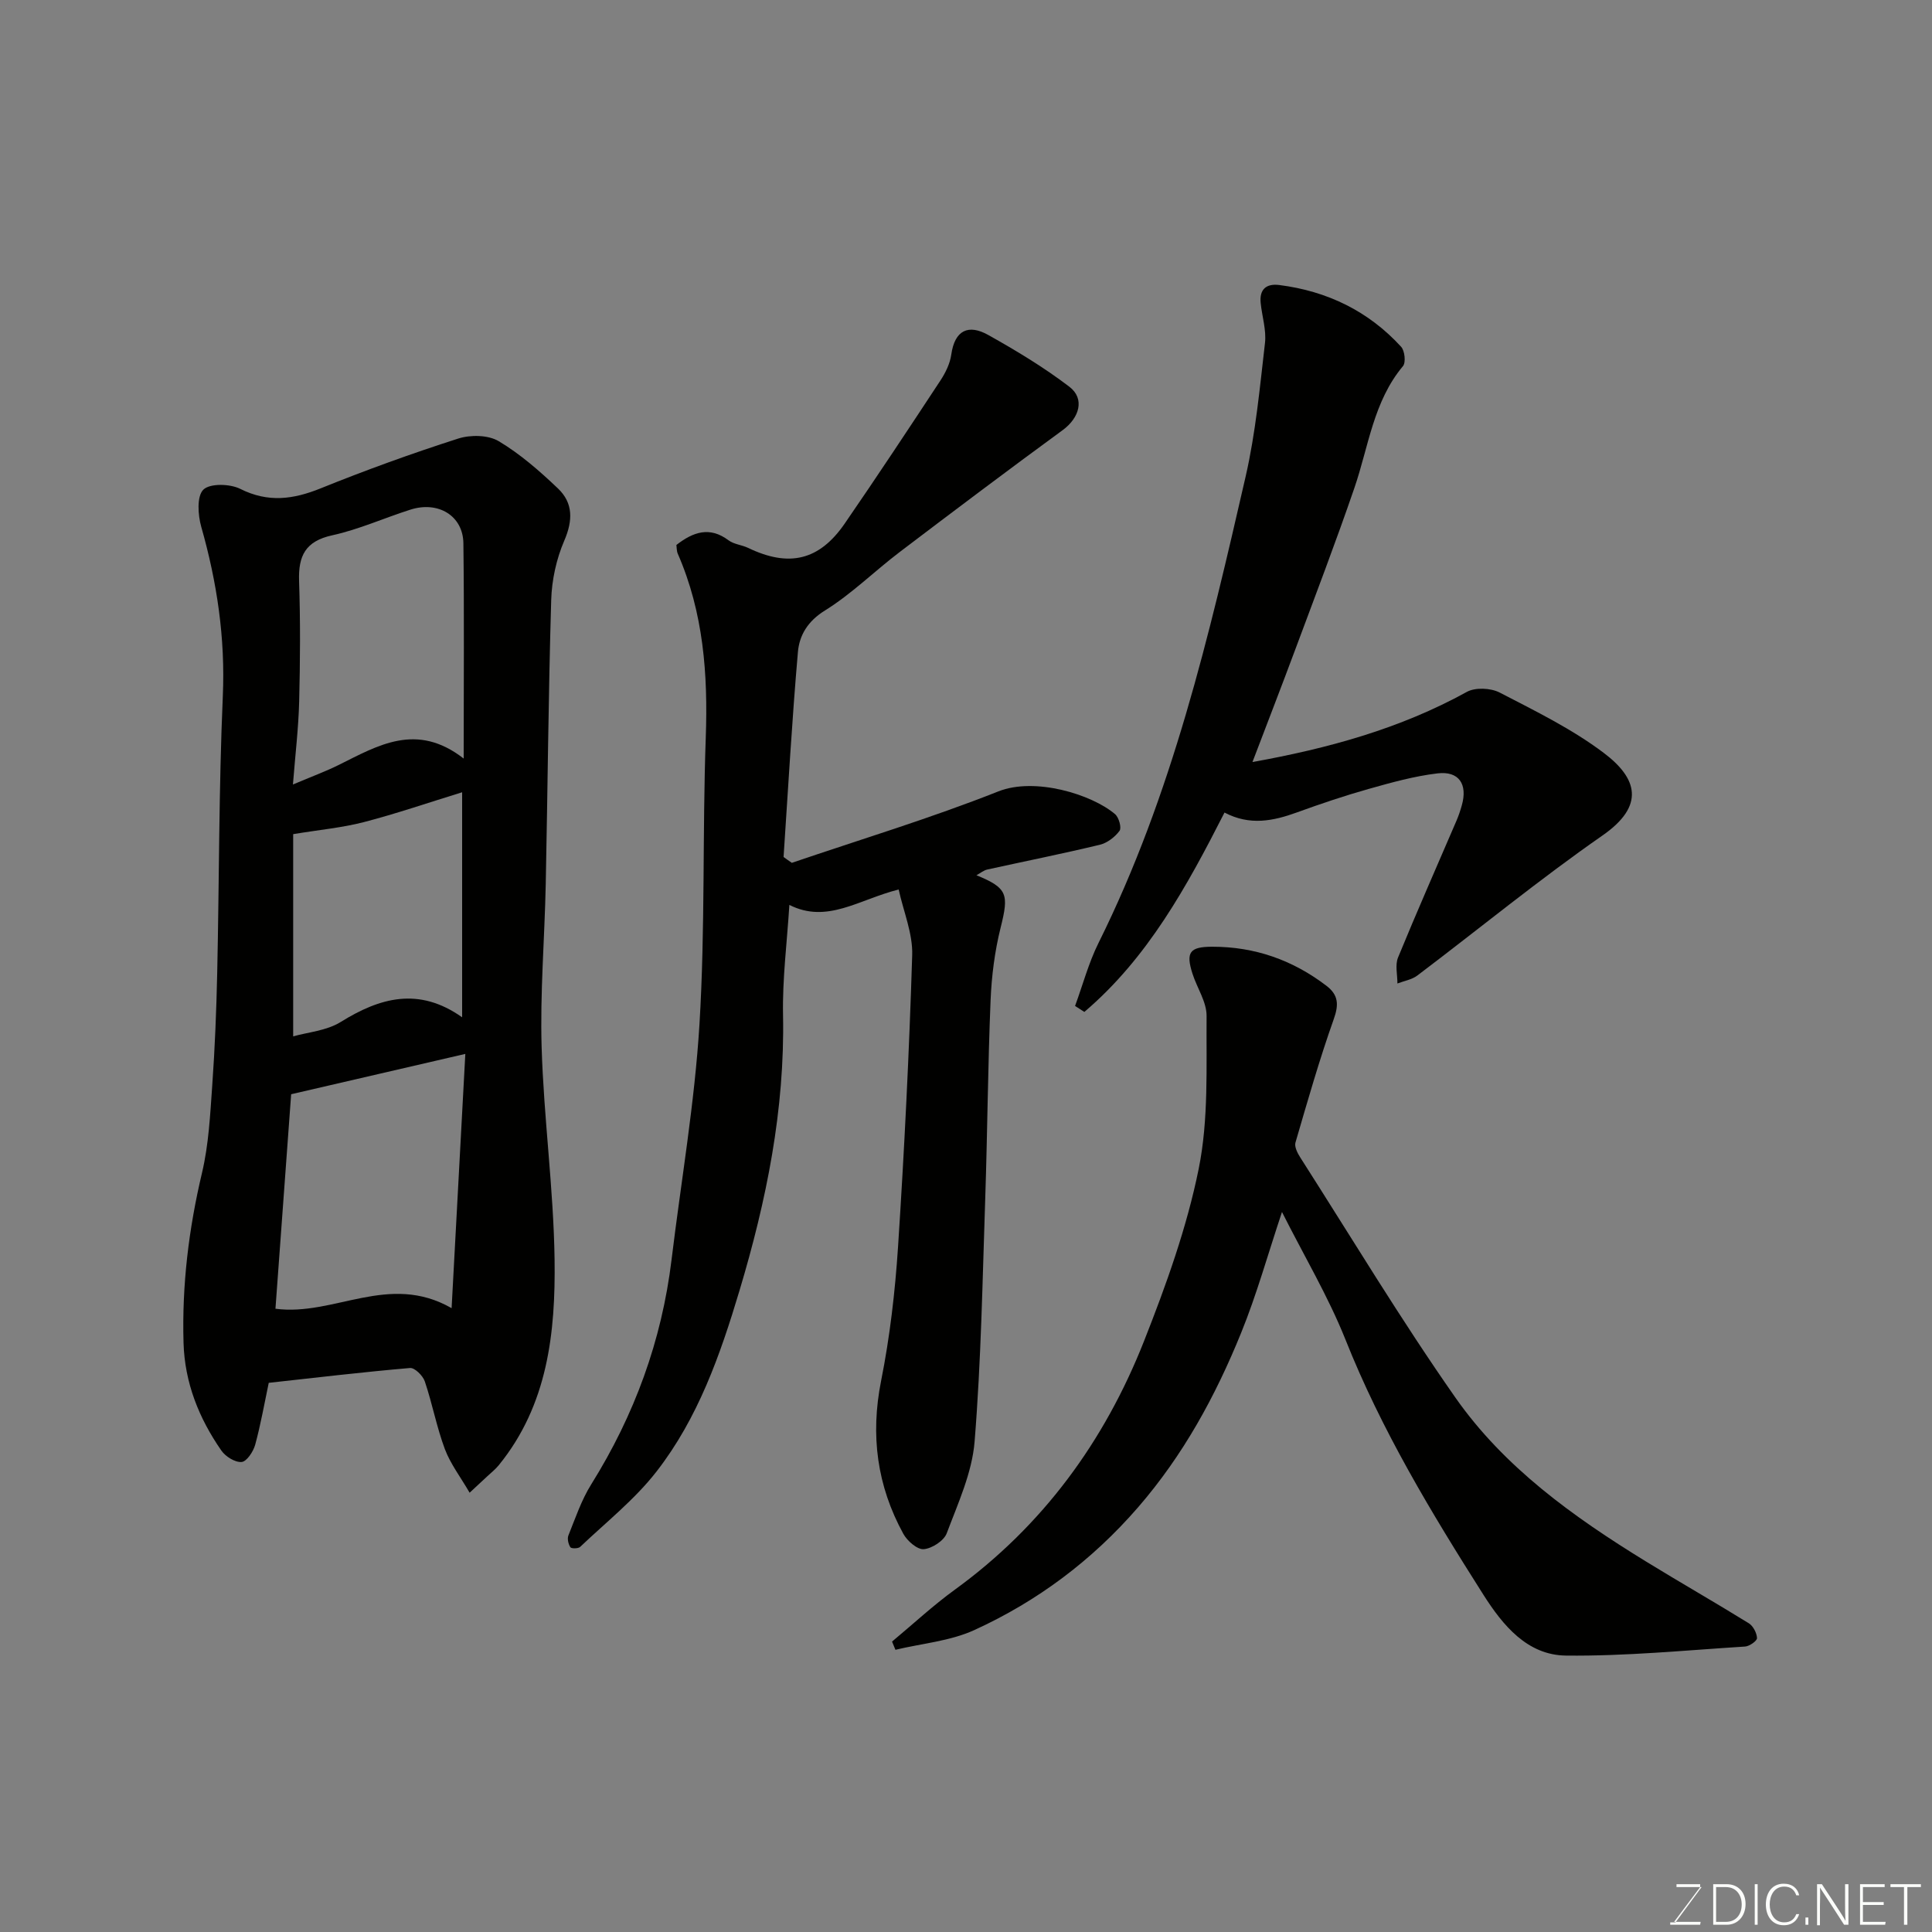 <svg enable-background="new 0 0 400 400" viewBox="0 0 400 400" xmlns="http://www.w3.org/2000/svg"><rect x="0" y="0" width="400" height="400" fill="#808080" stroke="none"/><path d="m97.23 309.05c-1.89-3.26-3.98-5.98-5.13-9.04-1.7-4.55-2.59-9.4-4.15-14.01-.4-1.18-2.09-2.86-3.06-2.77-9.78.84-19.53 2-29.25 3.07-.91 4.31-1.66 8.62-2.81 12.83-.39 1.41-1.75 3.47-2.81 3.56-1.35.11-3.34-1.13-4.2-2.38-4.63-6.68-7.58-14.02-7.82-22.28-.35-11.91 1.07-23.58 3.82-35.19 1.39-5.86 1.69-12.02 2.12-18.07.55-7.75.86-15.53 1.03-23.3.42-19.1.33-38.22 1.16-57.29.53-12.06-1.19-23.6-4.46-35.1-.7-2.45-.95-6.33.43-7.7 1.36-1.34 5.51-1.23 7.63-.17 5.78 2.9 10.97 2.2 16.68-.11 9.35-3.78 18.86-7.22 28.46-10.3 2.53-.81 6.2-.76 8.38.54 4.46 2.66 8.49 6.19 12.28 9.8 3.14 3 3.1 6.61 1.3 10.79-1.64 3.8-2.59 8.16-2.71 12.31-.58 19.59-.73 39.2-1.13 58.8-.23 11.27-1.19 22.55-.85 33.8.44 14.65 2.47 29.27 2.68 43.91.21 15.12-1.4 30.13-11.56 42.61-.68.84-1.55 1.52-2.34 2.26-.86.79-1.71 1.58-3.69 3.43zm-36.95-82.5c-1.06 14.45-2.18 29.69-3.25 44.41 12.17 1.61 23.44-7.57 36.47-.12.99-18.28 1.91-35.43 2.84-52.64-12.47 2.89-23.99 5.56-36.06 8.35zm35.72-69.5c0-15.94.12-30.26-.06-44.57-.07-5.68-5.19-8.8-10.95-6.97-5.42 1.72-10.68 4.11-16.21 5.32s-7.03 4.23-6.86 9.42c.28 8.32.23 16.66.02 24.98-.14 5.49-.8 10.96-1.29 17.19 3.9-1.65 6.79-2.71 9.53-4.07 8.11-4.03 16.09-8.88 25.82-1.3zm-35.3 57.52c3.04-.87 6.91-1.16 9.82-2.97 8.15-5.06 16.18-7.33 25.16-.98 0-16.08 0-31.22 0-46.59-7.02 2.16-13.61 4.43-20.35 6.18-4.47 1.16-9.13 1.58-14.63 2.49z" fill="#010100"/><path d="m163.94 178.64c14.28-4.86 28.75-9.24 42.76-14.79 7.56-3 19.33.6 24.16 4.71.79.67 1.39 2.82.93 3.45-.95 1.29-2.55 2.52-4.09 2.89-7.73 1.86-15.54 3.42-23.3 5.13-.73.16-1.38.71-2.24 1.18 6.46 2.64 6.74 3.93 5.01 10.84-1.22 4.89-1.87 10-2.08 15.04-.56 13.59-.65 27.19-1.1 40.79-.57 16.87-.85 33.77-2.21 50.58-.52 6.46-3.44 12.79-5.77 18.99-.58 1.55-3.05 3.15-4.76 3.29-1.34.11-3.41-1.7-4.22-3.17-5.45-9.94-6.85-20.4-4.61-31.67 1.82-9.13 2.9-18.46 3.51-27.76 1.31-20.11 2.31-40.25 2.93-60.39.14-4.47-1.8-9.01-2.8-13.59-8.25 2.07-14.82 7.15-22.63 3.19-.48 7.75-1.46 15.3-1.31 22.82.38 19.58-3.43 38.39-9.01 57.01-3.99 13.34-8.59 26.44-17.19 37.49-4.51 5.8-10.44 10.49-15.81 15.6-.39.37-1.83.38-2.02.07-.42-.65-.68-1.76-.41-2.44 1.45-3.59 2.7-7.35 4.74-10.6 8.94-14.32 14.59-29.75 16.62-46.51 1.97-16.25 4.79-32.46 5.78-48.77 1.2-19.71.6-39.52 1.3-59.27.47-13.15-.47-25.91-5.79-38.1-.25-.57-.21-1.26-.29-1.82 3.48-2.71 6.89-3.89 10.79-.97 1.12.84 2.76.95 4.07 1.58 8.45 4.06 14.71 2.62 19.99-5.04 6.74-9.8 13.3-19.72 19.84-29.66 1.04-1.59 1.96-3.47 2.22-5.32.72-5.1 3.57-6.35 7.65-4.07 5.79 3.24 11.53 6.7 16.8 10.72 3.28 2.5 2.06 6.46-1.38 8.98-11.34 8.29-22.57 16.75-33.76 25.25-5.22 3.96-9.94 8.67-15.47 12.1-3.56 2.21-5.29 5.12-5.59 8.59-1.23 14.13-2.02 28.29-2.97 42.44.55.41 1.13.81 1.71 1.21z" fill="#010100"/><path d="m265.42 250.93c-2.94 8.82-5.24 17.11-8.46 25.03-5.3 13.06-11.97 25.31-21.35 36.13-9.54 11-20.83 19.43-33.89 25.4-5.02 2.29-10.86 2.77-16.33 4.08-.23-.57-.46-1.13-.7-1.7 4.33-3.6 8.47-7.46 13.02-10.76 18.22-13.24 30.97-30.72 39.14-51.43 4.58-11.6 8.87-23.53 11.33-35.7 2.07-10.25 1.55-21.07 1.63-31.64.02-2.91-1.98-5.8-2.92-8.75-1.42-4.43-.58-5.58 4.1-5.58 8.8-.01 16.67 2.76 23.65 8.1 2.46 1.88 2.58 3.88 1.5 6.89-2.98 8.4-5.43 16.99-7.93 25.56-.25.86.42 2.18.99 3.07 10.63 16.63 20.81 33.57 32.12 49.72 10.13 14.47 24.42 24.69 39.35 33.87 7.09 4.36 14.32 8.48 21.4 12.86.9.56 1.65 2 1.7 3.07.02.57-1.57 1.7-2.48 1.75-12.35.78-24.72 2.01-37.08 1.87-8.01-.09-13.08-6.28-17.11-12.63-10.76-16.95-21.11-34.09-28.57-52.88-3.57-8.91-8.55-17.27-13.11-26.33z" fill="#010100"/><path d="m222.58 208.27c1.6-4.36 2.8-8.91 4.86-13.05 15.22-30.61 22.89-63.59 30.46-96.58 2.07-9.04 2.93-18.38 4-27.62.31-2.69-.61-5.51-.89-8.28-.29-2.82 1.13-4.07 3.85-3.73 9.92 1.26 18.46 5.39 25.23 12.79.75.82 1.01 3.25.38 4-6.14 7.34-7.11 16.64-10.05 25.2-3.85 11.22-8.09 22.3-12.23 33.42-2.88 7.74-5.87 15.44-8.88 23.35 15.57-2.8 30.52-6.87 44.38-14.52 1.75-.97 4.95-.82 6.79.13 7.38 3.82 14.97 7.53 21.56 12.5 6.99 5.27 8.6 10.93-.25 17.09-13.14 9.14-25.55 19.33-38.33 28.99-1.14.87-2.75 1.12-4.14 1.66.01-1.8-.51-3.83.13-5.38 3.89-9.49 8.04-18.87 12.09-28.3.45-1.04.81-2.13 1.12-3.23 1.22-4.35-.59-7.12-5.04-6.59-4.81.57-9.57 1.9-14.25 3.22-5.01 1.41-9.95 3.08-14.85 4.86-4.91 1.78-9.75 2.79-15 .03-7.74 15.21-15.88 30.11-29.02 41.28-.64-.42-1.28-.83-1.92-1.24z" fill="#010100"/><g fill="#fbfcfa"><path d="m346.9 398 5.4-7.3h-5.2v-.6h4.9v.6l-5.4 7.2h5.5l-.1.6h-6.2v-.5z"/><path d="m354.7 390.1h2.8c2.3 0 3.9 1.6 3.9 4.1s-1.6 4.3-3.9 4.3h-2.8zm.6 7.8h2c2.2 0 3.3-1.6 3.3-3.6 0-1.8-1-3.6-3.3-3.6h-2z"/><path d="m363.9 390.1v8.4h-.6v-8.4z"/><path d="m372.5 396.3c-.4 1.3-1.4 2.3-3.2 2.3-2.4 0-3.7-1.9-3.7-4.3 0-2.3 1.2-4.3 3.7-4.3 1.8 0 2.9 1 3.2 2.4h-.6c-.4-1.1-1.1-1.8-2.5-1.8-2.1 0-3 1.9-3 3.7s.9 3.7 3 3.7c1.4 0 2.1-.7 2.5-1.7z"/><path d="m373.8 398.5v-1.5h.6v1.5z"/><path d="m376.2 398.5v-8.4h1c1.3 2 4.4 6.6 4.9 7.6-.1-1.2-.1-2.4-.1-3.8v-3.8h.7v8.4h-.9c-1.2-1.9-4.4-6.8-5-7.7.1 1.1 0 2.3 0 3.9v3.9h-.6z"/><path d="m390 394.4h-4.3v3.5h4.7l-.1.6h-5.2v-8.4h5.1v.6h-4.5v3.1h4.3z"/><path d="m394.2 390.7h-2.8v-.6h6.3v.6h-2.8v7.8h-.7z"/></g></svg>